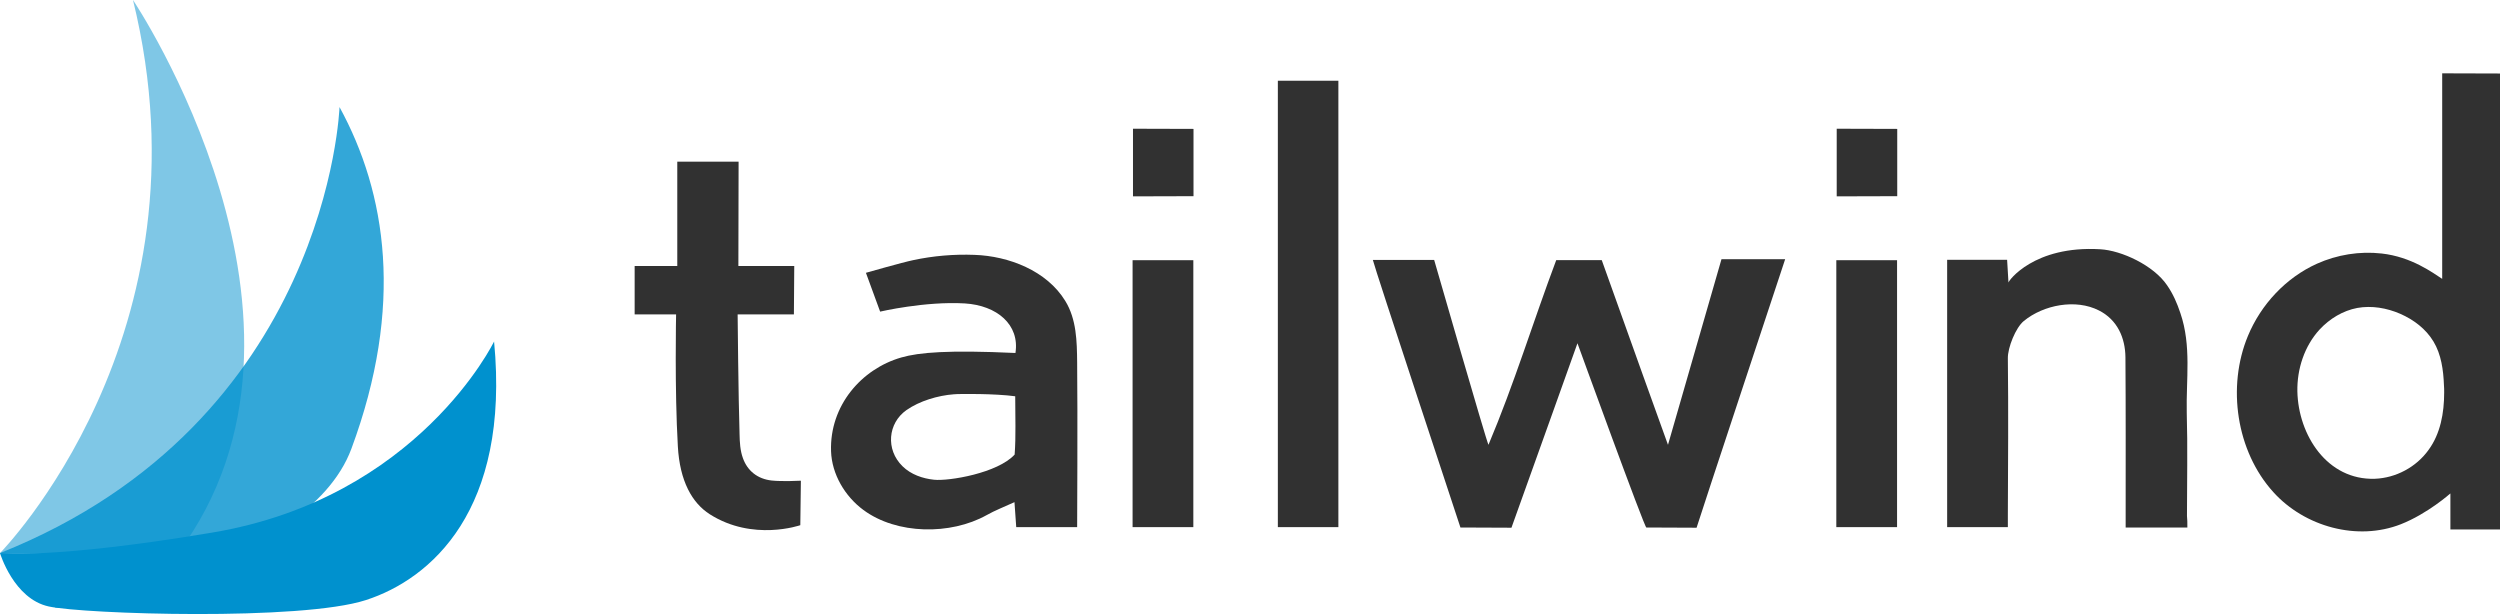<svg width="57" height="14" viewBox="0 0 57 14" fill="none" xmlns="http://www.w3.org/2000/svg">
<path d="M55.864 11.254C55.864 11.254 55.349 11.712 54.741 11.952C53.747 12.343 52.544 12.01 51.83 11.218C50.986 10.284 50.773 8.817 51.252 7.661C51.55 6.941 52.118 6.332 52.828 6.012C53.285 5.807 53.8 5.723 54.302 5.78C54.985 5.856 55.469 6.221 55.682 6.358C55.682 4.789 55.682 3.241 55.682 1.672C56.108 1.672 57.001 1.676 57.001 1.676V12.072H55.869V11.254H55.864ZM55.727 8.951C55.727 8.893 55.727 8.839 55.722 8.782C55.709 8.435 55.66 8.079 55.483 7.786C55.309 7.497 55.03 7.288 54.724 7.154C54.417 7.021 54.075 6.963 53.747 7.021C53.419 7.083 53.117 7.265 52.886 7.514C52.54 7.892 52.371 8.413 52.38 8.924C52.402 9.92 53.059 10.951 54.147 10.916C54.626 10.898 55.092 10.649 55.371 10.258C55.642 9.889 55.727 9.417 55.727 8.951Z" fill="#313131"/>
<path d="M35.966 7.826C35.966 7.826 34.963 10.636 34.461 12.032C34.102 12.032 33.298 12.027 33.298 12.027C33.298 12.027 31.327 6.065 31.301 5.927C31.785 5.927 32.699 5.927 32.699 5.927C32.699 5.927 33.889 10.058 33.937 10.142C34.528 8.742 34.954 7.336 35.482 5.931C35.793 5.931 36.139 5.931 36.52 5.931C37.009 7.31 38.03 10.142 38.03 10.142L39.25 5.909H40.702C40.702 5.909 38.758 11.778 38.682 12.032C38.327 12.032 37.537 12.027 37.537 12.027C37.51 12.076 35.966 7.826 35.966 7.826Z" fill="#313131"/>
<path d="M24.559 12.018C24.559 12.018 23.636 12.018 23.17 12.018C23.156 11.818 23.143 11.627 23.13 11.449C22.899 11.556 22.686 11.636 22.491 11.747C21.674 12.201 20.449 12.192 19.685 11.627C19.264 11.316 18.966 10.813 18.948 10.289C18.913 9.253 19.637 8.412 20.551 8.15C20.955 8.034 21.62 7.977 23.152 8.048C23.254 7.403 22.73 6.963 21.998 6.918C21.092 6.865 20.067 7.105 20.067 7.105L19.743 6.22C19.743 6.22 20.582 5.98 20.822 5.931C21.279 5.833 21.754 5.793 22.22 5.811C22.997 5.838 23.866 6.171 24.288 6.861C24.546 7.279 24.554 7.785 24.559 8.261C24.572 9.439 24.559 12.018 24.559 12.018ZM23.147 9.035C22.699 8.973 21.865 8.977 21.745 8.99C21.385 9.017 20.964 9.142 20.666 9.351C20.245 9.648 20.187 10.249 20.578 10.631C20.768 10.818 21.035 10.911 21.297 10.938C21.638 10.973 22.748 10.787 23.134 10.364C23.165 9.937 23.147 9.511 23.147 9.035Z" fill="#313131"/>
<path d="M49.872 12.027C49.388 12.027 48.94 12.027 48.465 12.027C48.465 11.943 48.465 11.863 48.465 11.783C48.465 10.569 48.469 9.36 48.46 8.146C48.456 7.706 48.278 7.292 47.857 7.079C47.328 6.808 46.592 6.95 46.143 7.319C45.957 7.47 45.775 7.928 45.779 8.168C45.793 9.36 45.784 10.547 45.779 11.739C45.779 11.828 45.779 11.912 45.779 12.019C45.309 12.019 44.861 12.019 44.395 12.019C44.395 9.996 44.395 7.964 44.395 5.923C44.847 5.923 45.3 5.923 45.762 5.923C45.77 6.092 45.784 6.243 45.793 6.443C45.788 6.407 46.374 5.594 47.883 5.683C48.371 5.709 49.104 6.052 49.41 6.505C49.548 6.705 49.636 6.91 49.712 7.137C49.969 7.884 49.841 8.653 49.858 9.413C49.881 10.196 49.863 10.978 49.863 11.761C49.872 11.841 49.872 11.921 49.872 12.027Z" fill="#313131"/>
<path d="M18.26 10.96L18.247 11.974C18.247 11.974 17.168 12.352 16.183 11.725C15.779 11.467 15.499 10.969 15.455 10.178C15.38 8.884 15.415 7.168 15.415 7.168H14.47V6.065H15.442C15.442 6.065 15.442 4.482 15.442 3.686C15.881 3.686 16.84 3.686 16.84 3.686L16.835 6.065H18.109L18.101 7.168H16.818C16.818 7.168 16.835 9.062 16.862 9.902C16.866 10.084 16.875 10.271 16.938 10.444C17.04 10.733 17.27 10.92 17.595 10.956C17.839 10.982 18.26 10.96 18.26 10.96Z" fill="#313131"/>
<path d="M30.515 12.019C30.053 12.019 29.601 12.019 29.135 12.019C29.135 8.626 29.135 5.238 29.135 1.841C29.596 1.841 30.049 1.841 30.515 1.841C30.515 5.238 30.515 8.617 30.515 12.019Z" fill="#313131"/>
<path d="M43.253 12.019C42.787 12.019 42.334 12.019 41.868 12.019C41.868 9.991 41.868 7.973 41.868 5.932C42.321 5.932 42.782 5.932 43.253 5.932C43.253 7.964 43.253 9.982 43.253 12.019Z" fill="#313131"/>
<path d="M41.877 2.935L43.257 2.939V4.473L41.877 4.477V2.935Z" fill="#313131"/>
<path d="M27.208 12.019C26.742 12.019 26.289 12.019 25.823 12.019C25.823 9.991 25.823 7.972 25.823 5.932C26.276 5.932 26.738 5.932 27.208 5.932C27.208 7.964 27.208 9.982 27.208 12.019Z" fill="#313131"/>
<path d="M25.832 2.935L27.212 2.939V4.473L25.832 4.477V2.935Z" fill="#313131"/>
<path opacity="0.5" d="M3.032 0C3.032 0 7.976 7.359 4.057 12.614L0 12.61C0 12.61 4.909 7.634 3.032 0Z" fill="#0091CE"/>
<path opacity="0.8" d="M7.741 2.441C7.741 2.441 7.497 9.622 0 12.61L1.269 13.855C1.269 13.855 6.982 13.001 8.012 10.231C9.219 6.976 8.811 4.397 7.741 2.441Z" fill="#0091CE"/>
<path d="M0 12.61C0 12.61 0.311 13.655 1.114 13.828C1.917 14.002 6.866 14.162 8.345 13.681C9.823 13.201 11.633 11.632 11.265 7.786C11.265 7.786 9.538 11.356 4.838 12.143C1.216 12.752 0 12.61 0 12.61Z" fill="#0091CE"/>
</svg>
